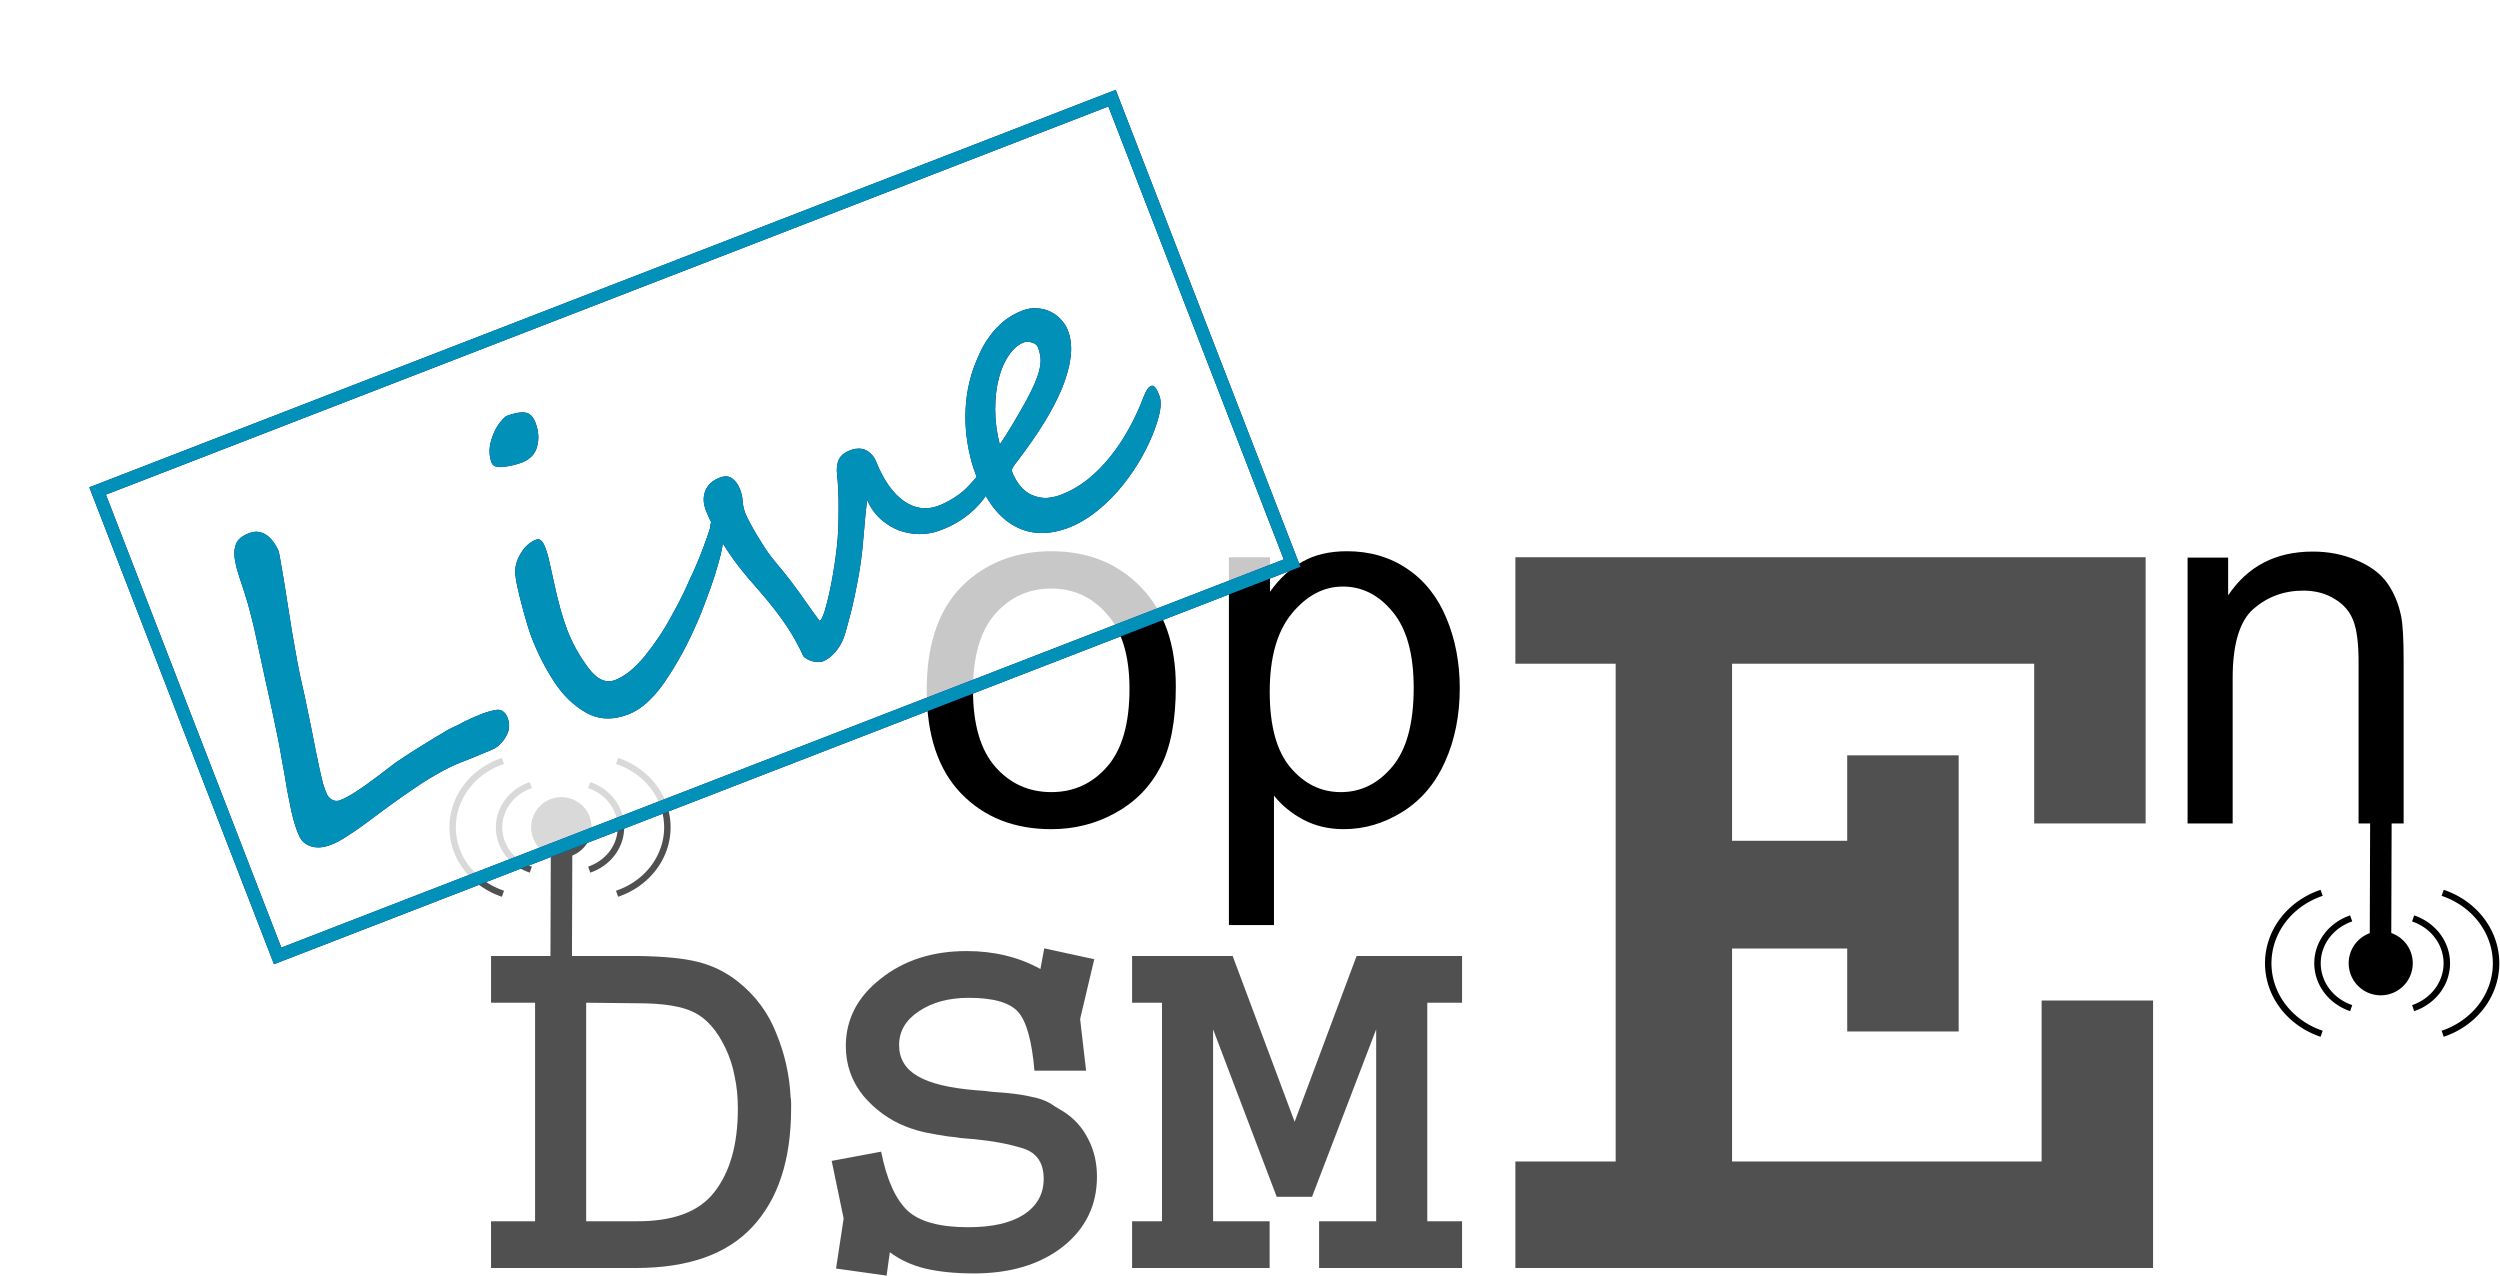 <?xml version="1.0" encoding="UTF-8" standalone="no"?>
<!-- Created with Inkscape (http://www.inkscape.org/) -->

<svg
   xmlns:dc="http://purl.org/dc/elements/1.1/"
   xmlns:cc="http://creativecommons.org/ns#"
   xmlns:rdf="http://www.w3.org/1999/02/22-rdf-syntax-ns#"
   xmlns:svg="http://www.w3.org/2000/svg"
   xmlns="http://www.w3.org/2000/svg"
   xmlns:sodipodi="http://sodipodi.sourceforge.net/DTD/sodipodi-0.dtd"
   xmlns:inkscape="http://www.inkscape.org/namespaces/inkscape"
   width="116.81mm"
   height="59.602mm"
   viewBox="0 0 413.892 211.19"
   id="svg2"
   version="1.1"
   inkscape:version="0.91 r13725"
   sodipodi:docname="opendsme-flat.svg"
   inkscape:export-filename="E:\Repositories\Masterarbeit\misc\opendsme_2.png"
   inkscape:export-xdpi="300"
   inkscape:export-ydpi="300">
  <defs
     id="defs4">
    <filter
       inkscape:collect="always"
       style="color-interpolation-filters:sRGB"
       id="filter4552"
       x="-0.07"
       width="1.14"
       y="-0.153"
       height="1.305">
      <feGaussianBlur
         inkscape:collect="always"
         stdDeviation="5.25"
         id="feGaussianBlur4554" />
    </filter>
    <filter
       inkscape:collect="always"
       style="color-interpolation-filters:sRGB"
       id="filter4560"
       x="-0.065"
       width="1.13"
       y="-0.182"
       height="1.365">
      <feGaussianBlur
         inkscape:collect="always"
         stdDeviation="4.317"
         id="feGaussianBlur4562" />
    </filter>
  </defs>
  <sodipodi:namedview
     id="base"
     pagecolor="#ffffff"
     bordercolor="#666666"
     borderopacity="1.0"
     inkscape:pageopacity="0.0"
     inkscape:pageshadow="2"
     inkscape:zoom="2.8284272"
     inkscape:cx="177.29295"
     inkscape:cy="116.35608"
     inkscape:document-units="px"
     inkscape:current-layer="g4183"
     showgrid="false"
     showguides="true"
     inkscape:guide-bbox="true"
     fit-margin-top="0"
     fit-margin-left="0"
     fit-margin-right="0"
     fit-margin-bottom="0"
     inkscape:window-width="1920"
     inkscape:window-height="1017"
     inkscape:window-x="1912"
     inkscape:window-y="-8"
     inkscape:window-maximized="1" />
  <g
     inkscape:label="Layer 1"
     inkscape:groupmode="layer"
     id="layer1"
     transform="translate(44.929,215.278)"
     style="display:inline"
     sodipodi:insensitive="true">
    <g
       style="font-style:normal;font-weight:normal;font-size:25px;line-height:125%;font-family:sans-serif;letter-spacing:0px;word-spacing:0px;writing-mode:lr-tb;fill:#000000;fill-opacity:1;stroke:none;stroke-width:1px;stroke-linecap:butt;stroke-linejoin:miter;stroke-opacity:1"
       id="text4136">
      <path
         d="m 108.489,-101.01 q 0,-12.229 6.798,-18.115 5.679,-4.892 13.846,-4.892 9.078,0 14.841,5.969 5.762,5.928 5.762,16.416 0,8.498 -2.57,13.39 -2.529,4.85 -7.42,7.545 -4.85,2.695 -10.612,2.695 -9.244,0 -14.965,-5.928 -5.679,-5.928 -5.679,-17.079 z m 7.669,0 q 0,8.457 3.689,12.685 3.689,4.187 9.286,4.187 5.555,0 9.244,-4.228 3.689,-4.228 3.689,-12.892 0,-8.166 -3.731,-12.353 -3.689,-4.228 -9.203,-4.228 -5.596,0 -9.286,4.187 -3.689,4.187 -3.689,12.644 z"
         style="font-style:normal;font-variant:normal;font-weight:normal;font-stretch:normal;font-size:84.898px;font-family:Arial;-inkscape-font-specification:Arial"
         id="path4161"
         inkscape:connector-curvature="0" />
      <path
         d="m 158.525,-62.126 0,-60.896 6.798,0 0,5.721 q 2.404,-3.358 5.431,-5.016 3.026,-1.7 7.337,-1.7 5.638,0 9.949,2.902 4.311,2.902 6.508,8.208 2.197,5.265 2.197,11.566 0,6.757 -2.446,12.188 -2.404,5.389 -7.047,8.291 -4.601,2.86 -9.7,2.86 -3.731,0 -6.716,-1.575 -2.943,-1.575 -4.85,-3.98 l 0,21.432 -7.462,0 z m 6.757,-38.635 q 0,8.498 3.441,12.561 3.441,4.063 8.332,4.063 4.975,0 8.498,-4.187 3.565,-4.228 3.565,-13.058 0,-8.415 -3.482,-12.602 -3.441,-4.187 -8.249,-4.187 -4.767,0 -8.457,4.477 -3.648,4.436 -3.648,12.934 z"
         style="font-style:normal;font-variant:normal;font-weight:normal;font-stretch:normal;font-size:84.898px;font-family:Arial;-inkscape-font-specification:Arial"
         id="path4163"
         inkscape:connector-curvature="0" />
    </g>
    <g
       id="g4231"
       transform="matrix(1.061,0,0,1.061,-34.344,5.038)">
      <g
         style="font-style:normal;font-variant:normal;font-weight:normal;font-stretch:normal;font-size:27.125px;line-height:125%;font-family:Umpush;-inkscape-font-specification:Umpush;letter-spacing:0px;word-spacing:0px;writing-mode:lr-tb;fill:#000000;fill-opacity:1;stroke:none;stroke-width:1px;stroke-linecap:butt;stroke-linejoin:miter;stroke-opacity:1"
         id="text4148">
        <path
           d="m 331.373,-79.16 0,-41.484 6.328,0 0,5.898 q 4.57,-6.836 13.203,-6.836 3.75,0 6.875,1.367 3.164,1.328 4.727,3.516 1.562,2.188 2.188,5.195 0.391,1.953 0.391,6.836 l 0,25.508 -7.031,0 0,-25.234 q 0,-4.297 -0.82,-6.406 -0.82,-2.148 -2.93,-3.398 -2.07,-1.289 -4.883,-1.289 -4.492,0 -7.773,2.852 -3.242,2.852 -3.242,10.82 l 0,22.656 -7.031,0 z"
           style="font-style:normal;font-variant:normal;font-weight:normal;font-stretch:normal;font-size:80px;font-family:Arial;-inkscape-font-specification:Arial"
           id="path4166"
           inkscape:connector-curvature="0" />
      </g>
      <g
         id="g4219-5"
         transform="matrix(-3.075,0,0,-3.037,484.611,36.838)">
        <g
           transform="translate(-0.04,0)"
           id="g4177">
          <path
             sodipodi:nodetypes="cc"
             inkscape:connector-curvature="0"
             id="path4160-7"
             d="m 40.064,38.415 0.021,-6.58"
             style="fill:none;fill-rule:evenodd;stroke:#000000;stroke-width:1.092;stroke-linecap:butt;stroke-linejoin:miter;stroke-miterlimit:4;stroke-dasharray:none;stroke-opacity:1" />
          <path
             style="fill:#000000;fill-opacity:1;stroke:none;stroke-width:0.938;stroke-miterlimit:4;stroke-dasharray:none;stroke-dashoffset:0;stroke-opacity:1"
             d="m 41.699,31.01 a 1.626,1.646 0 0 1 -1.626,1.646 1.626,1.646 0 0 1 -1.626,-1.646 1.626,1.646 0 0 1 1.626,-1.646 1.626,1.646 0 0 1 1.626,1.646 z"
             id="path4164-2"
             inkscape:connector-curvature="0" />
          <path
             style="fill:none;fill-opacity:1;stroke:#000000;stroke-width:0.328;stroke-miterlimit:4;stroke-dasharray:none;stroke-dashoffset:0;stroke-opacity:1"
             d="m 41.572,28.705 a 2.597,2.453 0 0 1 1.709,2.305 2.597,2.453 0 0 1 -1.709,2.305"
             id="path4170-1"
             inkscape:connector-curvature="0" />
          <path
             transform="scale(-1,1)"
             style="fill:none;fill-opacity:1;stroke:#000000;stroke-width:0.328;stroke-miterlimit:4;stroke-dasharray:none;stroke-dashoffset:0;stroke-opacity:1"
             d="m -38.428,28.705 a 2.597,2.453 0 0 1 1.709,2.305 2.597,2.453 0 0 1 -1.709,2.305"
             id="path4170-6-2"
             inkscape:connector-curvature="0" />
          <path
             transform="scale(-1,1)"
             style="fill:none;fill-opacity:1;stroke:#000000;stroke-width:0.328;stroke-miterlimit:4;stroke-dasharray:none;stroke-dashoffset:0;stroke-opacity:1"
             d="m -36.929,27.388 a 4.119,3.854 0 0 1 2.71,3.621 4.119,3.854 0 0 1 -2.71,3.621"
             id="path4170-6-3-7"
             inkscape:connector-curvature="0" />
          <path
             style="fill:none;fill-opacity:1;stroke:#000000;stroke-width:0.328;stroke-miterlimit:4;stroke-dasharray:none;stroke-dashoffset:0;stroke-opacity:1"
             d="m 43.071,27.388 a 4.119,3.854 0 0 1 2.71,3.621 4.119,3.854 0 0 1 -2.71,3.621"
             id="path4170-6-3-2-2"
             inkscape:connector-curvature="0" />
        </g>
      </g>
    </g>
    <g
       style="font-style:normal;font-weight:normal;font-size:205px;line-height:125%;font-family:sans-serif;letter-spacing:0px;word-spacing:0px;fill:#505050;fill-opacity:1;stroke:none;stroke-width:1px;stroke-linecap:butt;stroke-linejoin:miter;stroke-opacity:1"
       id="text4158">
      <path
         d="m 310.297,-123.024 0,44.075 -18.45,0 0,-26.445 -50.02,0 0,29.315 19.065,0 0,-14.145 18.45,0 0,45.715 -18.45,0 0,-13.735 -19.065,0 0,35.26 51.25,0 0,-26.65 18.45,0 0,44.28 -105.575,0 0,-17.63 16.605,0 0,-82.41 -16.605,0 0,-17.63 104.345,0 0,0 z"
         style="font-style:normal;font-variant:normal;font-weight:100;font-stretch:normal;font-size:205px;font-family:Courier;-inkscape-font-specification:'Courier Thin';fill:#505050;fill-opacity:1"
         id="path4174"
         inkscape:connector-curvature="0" />
    </g>
    <g
       id="g4243"
       transform="translate(0,1.636)">
      <g
         style="font-style:normal;font-weight:normal;font-size:25px;line-height:125%;font-family:sans-serif;letter-spacing:0px;word-spacing:0px;writing-mode:lr-tb;fill:#505050;fill-opacity:1;stroke:none;stroke-width:1px;stroke-linecap:butt;stroke-linejoin:miter;stroke-opacity:1"
         id="text4140">
        <path
           d="m 43.656,-14.725 0,-36.18 -7.29,0 0,-7.74 24.21,0 q 6.57,0.09 10.08,0.99 3.6,0.9 6.57,3.24 4.41,3.51 6.39,8.64 2.07,5.04 2.34,10.44 0.09,0.45 0.09,0.99 0,0.45 0,0.9 0,12.78 -6.39,19.62 -6.3,6.84 -19.35,6.84 l -23.94,0 0,-7.74 7.29,0 0,0 z m 8.46,-36.18 0,36.18 8.19,0 q 9.27,0.09 13.05,-4.86 3.87,-4.95 3.87,-13.77 0,-2.97 -0.54,-5.4 -0.45,-2.43 -1.53,-4.68 -2.07,-4.32 -5.13,-5.85 -2.97,-1.53 -9.36,-1.53 l -8.55,-0.09 0,0 z"
           style="font-style:normal;font-variant:normal;font-weight:100;font-stretch:normal;font-size:90px;font-family:Courier;-inkscape-font-specification:'Courier Thin';fill:#505050;fill-opacity:1"
           id="path4177"
           inkscape:connector-curvature="0" />
        <path
           d="m 127.951,-59.905 8.28,1.8 -2.34,9.9 0.99,8.55 -8.55,0 q -0.63,-7.38 -2.7,-9.72 -2.07,-2.34 -8.19,-2.34 -4.95,0 -8.28,2.25 -3.24,2.16 -3.24,5.58 0,3.33 3.06,5.13 3.06,1.8 9.63,2.34 1.53,0.09 2.79,0.27 1.35,0.09 2.34,0.18 2.61,0.27 4.05,0.63 1.53,0.27 2.79,0.9 0.54,0.27 1.17,0.72 0.63,0.36 1.35,0.81 2.7,1.71 4.14,4.59 1.44,2.79 1.44,6.21 0,7.11 -5.67,11.61 -5.67,4.41 -14.67,4.41 -4.68,0 -8.1,-0.81 -3.33,-0.81 -5.85,-2.7 l -0.54,3.87 -8.37,-1.17 1.26,-8.28 -1.98,-9.54 8.19,-1.53 q 1.35,6.84 4.32,9.72 2.97,2.79 10.08,2.79 5.94,0 9.18,-2.07 3.33,-2.16 3.33,-5.94 0,-3.96 -3.42,-5.04 -3.42,-1.08 -8.1,-1.53 -1.08,-0.09 -2.16,-0.18 -1.08,-0.18 -2.16,-0.27 -1.8,-0.27 -3.6,-0.63 -1.71,-0.36 -3.33,-0.99 -4.14,-1.62 -7.11,-5.13 -2.88,-3.6 -2.88,-8.19 0,-6.66 5.76,-11.16 5.76,-4.59 14.22,-4.59 3.42,0 6.39,0.72 3.06,0.72 5.85,2.25 l 0.63,-3.42 0,0 z"
           style="font-style:normal;font-variant:normal;font-weight:100;font-stretch:normal;font-size:90px;font-family:Courier;-inkscape-font-specification:'Courier Thin';fill:#505050;fill-opacity:1"
           id="path4179"
           inkscape:connector-curvature="0" />
        <path
           d="m 159.146,-58.645 10.26,27.45 10.26,-27.45 17.46,0 0,7.74 -5.76,0 0,36.18 5.76,0 0,7.74 -23.67,0 0,-7.74 9.45,0 0,-31.77 -10.62,27.72 -5.85,0 -10.53,-27.72 0,31.77 9.36,0 0,7.74 -22.77,0 0,-7.74 4.95,0 0,-36.18 -4.95,0 0,-7.74 16.65,0 0,0 z"
           style="font-style:normal;font-variant:normal;font-weight:100;font-stretch:normal;font-size:90px;font-family:Courier;-inkscape-font-specification:'Courier Thin';fill:#505050;fill-opacity:1"
           id="path4181"
           inkscape:connector-curvature="0" />
      </g>
      <g
         id="g4219-5-6"
         transform="matrix(3.075,0,0,3.037,-75.095,-174.117)">
        <g
           transform="translate(-0.04,0)"
           id="g4177-3">
          <g
             id="g4221">
            <path
               style="fill:none;fill-rule:evenodd;stroke:#505050;stroke-width:1.159;stroke-linecap:butt;stroke-linejoin:miter;stroke-miterlimit:4;stroke-dasharray:none;stroke-opacity:1"
               d="m 40.064,38.415 0.021,-6.58"
               id="path4160-7-8"
               inkscape:connector-curvature="0"
               sodipodi:nodetypes="cc" />
            <path
               style="fill:#505050;fill-opacity:1;stroke:none;stroke-width:0.938;stroke-miterlimit:4;stroke-dasharray:none;stroke-dashoffset:0;stroke-opacity:1"
               d="m 41.699,31.01 a 1.626,1.646 0 0 1 -1.626,1.646 1.626,1.646 0 0 1 -1.626,-1.646 1.626,1.646 0 0 1 1.626,-1.646 1.626,1.646 0 0 1 1.626,1.646 z"
               id="path4164-2-5"
               inkscape:connector-curvature="0" />
            <path
               style="fill:none;fill-opacity:1;stroke:#505050;stroke-width:0.348;stroke-miterlimit:4;stroke-dasharray:none;stroke-dashoffset:0;stroke-opacity:1"
               d="m 41.572,28.705 a 2.597,2.453 0 0 1 1.709,2.305 2.597,2.453 0 0 1 -1.709,2.305"
               id="path4170-1-3"
               inkscape:connector-curvature="0" />
            <path
               transform="scale(-1,1)"
               style="fill:none;fill-opacity:1;stroke:#505050;stroke-width:0.348;stroke-miterlimit:4;stroke-dasharray:none;stroke-dashoffset:0;stroke-opacity:1"
               d="m -38.428,28.705 a 2.597,2.453 0 0 1 1.709,2.305 2.597,2.453 0 0 1 -1.709,2.305"
               id="path4170-6-2-0"
               inkscape:connector-curvature="0" />
            <path
               transform="scale(-1,1)"
               style="fill:none;fill-opacity:1;stroke:#505050;stroke-width:0.348;stroke-miterlimit:4;stroke-dasharray:none;stroke-dashoffset:0;stroke-opacity:1"
               d="m -36.929,27.388 a 4.119,3.854 0 0 1 2.71,3.621 4.119,3.854 0 0 1 -2.71,3.621"
               id="path4170-6-3-7-8"
               inkscape:connector-curvature="0" />
            <path
               style="fill:none;fill-opacity:1;stroke:#505050;stroke-width:0.348;stroke-miterlimit:4;stroke-dasharray:none;stroke-dashoffset:0;stroke-opacity:1"
               d="m 43.071,27.388 a 4.119,3.854 0 0 1 2.71,3.621 4.119,3.854 0 0 1 -2.71,3.621"
               id="path4170-6-3-2-2-4"
               inkscape:connector-curvature="0" />
          </g>
        </g>
      </g>
    </g>
  </g>
  <g
     inkscape:groupmode="layer"
     id="layer3"
     inkscape:label="Live"
     style="display:inline"
     transform="translate(14.411,14.055)">
    <g
       id="g4616"
       transform="matrix(0.943,-0.333,0.333,0.943,251.569,124.21)">
      <g
         id="g4175"
         transform="matrix(1,-0.03,0.03,1,2.9,-3.813)">
        <g
           id="g4183">
          <path
             style="opacity:1;fill:#ffffff;fill-opacity:0.784;stroke:#001e82;stroke-width:2.126;stroke-linecap:butt;stroke-linejoin:miter;stroke-miterlimit:4;stroke-dasharray:none;stroke-dashoffset:0;stroke-opacity:1"
             d="m -215.29,-139.551 180,0 0,82.5 -180,0 z"
             id="rect4169-7-8" />
          <g
             style="font-style:normal;font-variant:normal;font-weight:normal;font-stretch:normal;font-size:15px;line-height:125%;font-family:Arial;-inkscape-font-specification:Arial;text-align:start;letter-spacing:0px;word-spacing:0px;writing-mode:lr-tb;text-anchor:start;fill:#001e82;fill-opacity:1;stroke:none;stroke-width:1px;stroke-linecap:butt;stroke-linejoin:miter;stroke-opacity:1"
             id="text4165-1-9">
            <path
               d="m -166.237,-77.981 q -0.684,0.854 -1.743,1.401 -1.06,0.513 -1.88,0.513 -0.479,0 -1.196,0.034 -0.718,0 -1.504,0.034 -0.752,0 -1.47,0.034 -0.718,0 -1.196,0 -2.188,0 -4.58,0.376 -2.358,0.342 -4.717,0.923 -2.358,0.547 -4.683,1.162 -2.29,0.649 -4.341,1.196 -2.051,0.581 -3.828,0.923 -1.743,0.376 -3.008,0.376 -2.051,0 -3.213,-0.957 -1.128,-0.923 -1.196,-2.222 -0.068,-0.82 0,-1.948 0.068,-1.128 0.273,-2.461 0.205,-1.333 0.479,-2.803 0.273,-1.504 0.615,-3.042 0.205,-1.025 0.513,-2.666 0.342,-1.641 0.649,-3.418 0.308,-1.812 0.581,-3.486 0.273,-1.709 0.444,-2.803 0.376,-2.495 0.684,-4.478 0.342,-2.017 0.615,-3.862 0.308,-1.846 0.581,-3.726 0.273,-1.914 0.513,-4.272 0.205,-2.563 0.273,-4.58 0.103,-2.017 0.444,-3.384 0.376,-1.401 1.162,-2.119 0.82,-0.752 2.495,-0.752 0.957,0 1.572,0.376 0.649,0.376 1.06,0.991 0.41,0.615 0.615,1.401 0.205,0.786 0.273,1.572 0.034,0.239 -0.239,1.538 -0.239,1.299 -0.649,3.247 -0.41,1.914 -0.923,4.272 -0.513,2.358 -1.025,4.785 -0.479,2.427 -0.923,4.717 -0.41,2.256 -0.649,3.965 -0.205,1.504 -0.513,3.247 -0.273,1.709 -0.581,3.486 -0.308,1.743 -0.615,3.486 -0.308,1.743 -0.547,3.281 -0.239,1.504 -0.376,2.734 -0.103,1.196 -0.034,1.914 0.068,0.615 0.513,1.128 0.444,0.513 1.196,0.513 0.82,0 2.051,-0.205 1.265,-0.239 2.666,-0.581 1.436,-0.376 2.905,-0.786 1.47,-0.444 2.803,-0.82 0.308,-0.103 1.162,-0.273 0.889,-0.205 2.017,-0.444 1.162,-0.239 2.461,-0.479 1.299,-0.239 2.427,-0.444 1.162,-0.205 2.051,-0.342 0.889,-0.137 1.23,-0.137 0.444,0 1.23,-0.103 0.82,-0.103 1.846,-0.171 1.025,-0.068 2.222,-0.068 1.196,0 2.393,0.239 0.615,0.137 0.923,0.615 0.308,0.444 0.342,1.06 0.034,0.615 -0.137,1.23 -0.171,0.615 -0.513,1.06 z"
               style="font-style:normal;font-variant:normal;font-weight:normal;font-stretch:normal;font-size:70px;font-family:'Segoe Script';-inkscape-font-specification:'Segoe Script'"
               id="path4180" />
            <path
               d="m -143.645,-123.953 q 0,2.222 -1.162,3.794 -1.128,1.572 -3.315,1.572 -1.367,0 -3.042,-0.41 -1.641,-0.41 -1.641,-1.333 0,-1.675 1.025,-3.179 1.06,-1.538 2.529,-2.495 1.196,-0.684 1.538,-0.684 1.948,0 3.008,0.547 1.06,0.513 1.06,2.188 z m 22.388,27.788 0,0.068 q 0,0.752 -0.684,1.982 -0.684,1.23 -1.846,2.769 -1.128,1.538 -2.632,3.281 -1.504,1.743 -3.145,3.521 -1.948,2.051 -4.067,3.965 -2.085,1.88 -4.546,3.657 -4.785,3.555 -8.545,3.555 -4.136,0 -6.426,-2.769 -2.29,-2.803 -3.11,-6.768 -0.82,-3.931 -0.82,-8.101 0,-1.743 0.41,-5.435 0.205,-1.846 0.41,-3.179 0.205,-1.333 0.444,-2.153 0.479,-1.606 2.017,-2.803 1.572,-1.265 3.281,-1.265 0.923,0 0.923,1.743 0,1.162 -0.239,2.632 -0.205,1.47 -0.444,2.905 -0.444,2.7 -0.649,4.854 -0.205,2.119 -0.205,3.691 0,3.486 0.957,6.973 0.957,3.589 3.452,3.589 2.529,0 5.879,-1.846 1.675,-0.957 3.35,-2.119 1.675,-1.162 3.35,-2.598 1.743,-1.436 3.281,-2.871 1.538,-1.47 3.076,-3.008 1.538,-1.538 2.7,-2.871 1.196,-1.333 2.085,-2.461 0.068,-0.137 0.273,-0.513 0.205,-0.376 0.376,-0.376 l 0.068,0.034 q 0.273,0 0.41,0.205 0.137,0.171 0.308,0.547 0.342,0.752 0.308,1.162 z"
               style="font-style:normal;font-variant:normal;font-weight:normal;font-stretch:normal;font-size:70px;font-family:'Segoe Script';-inkscape-font-specification:'Segoe Script'"
               id="path4182" />
            <path
               d="m -75.49,-89.432 q 0,0.479 -0.376,1.094 -0.342,0.581 -0.957,1.196 -0.615,0.615 -1.436,1.23 -0.786,0.581 -1.641,1.025 -1.982,1.025 -4.067,1.436 -2.051,0.41 -4.102,0.308 -1.504,-0.068 -3.076,-0.684 -1.572,-0.649 -2.871,-1.777 -1.265,-1.162 -2.119,-2.803 -0.854,-1.675 -0.957,-3.794 -0.103,0.205 -0.342,0.684 -0.239,0.444 -0.684,1.299 -0.41,0.854 -1.06,2.153 -0.615,1.299 -1.538,3.11 -0.923,1.812 -1.982,3.589 -1.06,1.743 -2.085,3.315 -1.025,1.572 -1.948,2.837 -0.923,1.265 -1.538,2.085 -0.786,1.06 -1.606,1.709 -0.82,0.649 -1.538,0.957 -0.718,0.342 -1.265,0.444 -0.547,0.103 -0.854,0.103 -0.376,0 -0.82,-0.205 -0.41,-0.171 -0.82,-0.444 -0.376,-0.273 -0.684,-0.649 -0.308,-0.342 -0.41,-0.718 -0.034,-1.025 -0.205,-2.29 -0.137,-1.299 -0.479,-2.905 -0.342,-1.641 -0.923,-3.589 -0.581,-1.948 -1.436,-4.307 -1.846,-4.819 -2.563,-8.682 -0.718,-3.862 -0.718,-6.494 0,-1.914 1.094,-3.076 1.094,-1.162 2.974,-1.162 1.367,0 1.914,0.889 0.547,0.889 0.547,2.119 0,1.025 -0.308,2.017 -0.308,0.991 -0.308,2.017 0,0.547 0.137,1.709 0.137,1.128 0.376,2.495 0.239,1.367 0.547,2.803 0.342,1.401 0.718,2.461 0.684,1.948 1.23,3.862 0.547,1.88 0.923,3.486 0.41,1.572 0.684,2.7 0.273,1.094 0.41,1.504 0.273,0.034 0.82,-0.547 0.547,-0.581 1.196,-1.504 0.684,-0.923 1.436,-2.085 0.786,-1.196 1.47,-2.358 0.718,-1.196 1.299,-2.256 0.615,-1.094 0.991,-1.846 0.513,-0.991 1.128,-2.393 0.615,-1.401 1.196,-2.905 0.615,-1.538 1.094,-2.974 0.513,-1.47 0.786,-2.563 0.41,-1.572 1.23,-2.324 0.82,-0.786 2.529,-0.718 0.513,0 1.06,0.205 0.547,0.171 0.991,0.581 0.444,0.41 0.718,1.06 0.308,0.615 0.308,1.504 0.034,2.563 0.547,4.512 0.513,1.914 1.401,3.213 0.889,1.299 2.085,1.982 1.196,0.684 2.632,0.752 1.436,0.068 3.145,-0.273 1.743,-0.342 3.11,-1.025 1.367,-0.684 2.427,-1.23 1.06,-0.547 1.743,-0.513 0.82,0.034 0.82,0.649 z"
               style="font-style:normal;font-variant:normal;font-weight:normal;font-stretch:normal;font-size:70px;font-family:'Segoe Script';-inkscape-font-specification:'Segoe Script'"
               id="path4184" />
            <path
               d="m -61.613,-105.496 q 0,-0.376 -0.205,-0.684 -0.205,-0.308 -0.513,-0.513 -0.273,-0.205 -0.615,-0.308 -0.308,-0.137 -0.547,-0.137 -1.504,0 -3.076,1.094 -1.572,1.06 -2.939,2.974 -1.367,1.914 -2.393,4.546 -1.025,2.632 -1.401,5.708 0.479,-0.308 1.265,-0.889 0.786,-0.581 1.675,-1.265 0.923,-0.718 1.812,-1.436 0.923,-0.718 1.641,-1.333 1.572,-1.333 2.598,-2.358 1.025,-1.06 1.606,-1.914 0.615,-0.889 0.854,-1.709 0.239,-0.855 0.239,-1.777 z m 15.859,14.595 q 0,1.196 -0.889,2.598 -0.889,1.401 -2.529,3.145 -1.88,1.982 -4.136,3.691 -2.256,1.675 -4.648,2.939 -2.393,1.23 -4.854,1.948 -2.461,0.718 -4.751,0.718 -5.366,0 -8.306,-3.452 -2.939,-3.452 -2.939,-10.117 0,-2.119 0.376,-4.307 0.376,-2.222 1.094,-4.375 0.752,-2.153 1.846,-4.17 1.128,-2.017 2.598,-3.76 0.923,-1.06 2.051,-2.153 1.128,-1.094 2.495,-1.948 1.367,-0.889 2.974,-1.436 1.641,-0.547 3.555,-0.547 1.367,0 2.461,0.547 1.094,0.513 1.846,1.333 0.752,0.82 1.128,1.846 0.41,1.025 0.41,2.017 0,2.085 -1.128,4.238 -1.128,2.119 -3.179,4.307 -2.051,2.153 -4.922,4.341 -2.871,2.153 -6.392,4.307 -0.479,0.273 -0.957,0.615 -0.479,0.308 -0.479,0.786 0,1.025 0.273,2.153 0.273,1.128 0.991,2.085 0.718,0.923 1.914,1.538 1.23,0.615 3.11,0.615 2.393,0 4.854,-0.752 2.495,-0.786 4.854,-2.153 2.393,-1.367 4.614,-3.247 2.256,-1.88 4.204,-4.067 1.094,-1.196 1.743,-1.196 0.376,0 0.547,0.444 0.171,0.444 0.171,1.47 z"
               style="font-style:normal;font-variant:normal;font-weight:normal;font-stretch:normal;font-size:70px;font-family:'Segoe Script';-inkscape-font-specification:'Segoe Script'"
               id="path4186" />
          </g>
          <path
             style="opacity:1;fill:none;fill-opacity:0.458;stroke:#0090b8;stroke-width:2.126;stroke-linecap:butt;stroke-linejoin:miter;stroke-miterlimit:4;stroke-dasharray:none;stroke-dashoffset:0;stroke-opacity:1;filter:url(#filter4552)"
             d="m -215.29,-139.551 180,0 0,82.5 -180,0 z"
             id="rect4169" />
          <g
             style="font-style:normal;font-variant:normal;font-weight:normal;font-stretch:normal;font-size:15px;line-height:125%;font-family:Arial;-inkscape-font-specification:Arial;text-align:start;letter-spacing:0px;word-spacing:0px;writing-mode:lr-tb;text-anchor:start;fill:#0090b8;fill-opacity:1;stroke:none;stroke-width:1px;stroke-linecap:butt;stroke-linejoin:miter;stroke-opacity:1;filter:url(#filter4560)"
             id="text4165">
            <path
               d="m -166.237,-77.982 q -0.684,0.854 -1.743,1.401 -1.06,0.513 -1.88,0.513 -0.479,0 -1.196,0.034 -0.718,0 -1.504,0.034 -0.752,0 -1.47,0.034 -0.718,0 -1.196,0 -2.188,0 -4.58,0.376 -2.358,0.342 -4.717,0.923 -2.358,0.547 -4.683,1.162 -2.29,0.649 -4.341,1.196 -2.051,0.581 -3.828,0.923 -1.743,0.376 -3.008,0.376 -2.051,0 -3.213,-0.957 -1.128,-0.923 -1.196,-2.222 -0.068,-0.82 0,-1.948 0.068,-1.128 0.273,-2.461 0.205,-1.333 0.479,-2.803 0.273,-1.504 0.615,-3.042 0.205,-1.025 0.513,-2.666 0.342,-1.641 0.649,-3.418 0.308,-1.812 0.581,-3.486 0.273,-1.709 0.444,-2.803 0.376,-2.495 0.684,-4.478 0.342,-2.017 0.615,-3.862 0.308,-1.846 0.581,-3.726 0.273,-1.914 0.513,-4.272 0.205,-2.563 0.273,-4.58 0.103,-2.017 0.444,-3.384 0.376,-1.401 1.162,-2.119 0.82,-0.752 2.495,-0.752 0.957,0 1.572,0.376 0.649,0.376 1.06,0.991 0.41,0.615 0.615,1.401 0.205,0.786 0.273,1.572 0.034,0.239 -0.239,1.538 -0.239,1.299 -0.649,3.247 -0.41,1.914 -0.923,4.272 -0.513,2.358 -1.025,4.785 -0.479,2.427 -0.923,4.717 -0.41,2.256 -0.649,3.965 -0.205,1.504 -0.513,3.247 -0.273,1.709 -0.581,3.486 -0.308,1.743 -0.615,3.486 -0.308,1.743 -0.547,3.281 -0.239,1.504 -0.376,2.734 -0.103,1.196 -0.034,1.914 0.068,0.615 0.513,1.128 0.444,0.513 1.196,0.513 0.82,0 2.051,-0.205 1.265,-0.239 2.666,-0.581 1.436,-0.376 2.905,-0.786 1.47,-0.444 2.803,-0.82 0.308,-0.103 1.162,-0.273 0.889,-0.205 2.017,-0.444 1.162,-0.239 2.461,-0.479 1.299,-0.239 2.427,-0.444 1.162,-0.205 2.051,-0.342 0.889,-0.137 1.23,-0.137 0.444,0 1.23,-0.103 0.82,-0.103 1.846,-0.171 1.025,-0.068 2.222,-0.068 1.196,0 2.393,0.239 0.615,0.137 0.923,0.615 0.308,0.444 0.342,1.06 0.034,0.615 -0.137,1.23 -0.171,0.615 -0.513,1.06 z"
               style="font-style:normal;font-variant:normal;font-weight:normal;font-stretch:normal;font-size:70px;font-family:'Segoe Script';-inkscape-font-specification:'Segoe Script';fill:#0090b8;fill-opacity:1"
               id="path4190" />
            <path
               d="m -143.645,-123.953 q 0,2.222 -1.162,3.794 -1.128,1.572 -3.315,1.572 -1.367,0 -3.042,-0.41 -1.641,-0.41 -1.641,-1.333 0,-1.675 1.025,-3.179 1.06,-1.538 2.529,-2.495 1.196,-0.684 1.538,-0.684 1.948,0 3.008,0.547 1.06,0.513 1.06,2.188 z m 22.388,27.788 0,0.068 q 0,0.752 -0.684,1.982 -0.684,1.23 -1.846,2.769 -1.128,1.538 -2.632,3.281 -1.504,1.743 -3.145,3.521 -1.948,2.051 -4.067,3.965 -2.085,1.88 -4.546,3.657 -4.785,3.555 -8.545,3.555 -4.136,0 -6.426,-2.769 -2.29,-2.803 -3.11,-6.768 -0.82,-3.931 -0.82,-8.101 0,-1.743 0.41,-5.435 0.205,-1.846 0.41,-3.179 0.205,-1.333 0.444,-2.153 0.479,-1.606 2.017,-2.803 1.572,-1.265 3.281,-1.265 0.923,0 0.923,1.743 0,1.162 -0.239,2.632 -0.205,1.47 -0.444,2.905 -0.444,2.7 -0.649,4.854 -0.205,2.119 -0.205,3.691 0,3.486 0.957,6.973 0.957,3.589 3.452,3.589 2.529,0 5.879,-1.846 1.675,-0.957 3.35,-2.119 1.675,-1.162 3.35,-2.598 1.743,-1.436 3.281,-2.871 1.538,-1.47 3.076,-3.008 1.538,-1.538 2.7,-2.871 1.196,-1.333 2.085,-2.461 0.068,-0.137 0.273,-0.513 0.205,-0.376 0.376,-0.376 l 0.068,0.034 q 0.273,0 0.41,0.205 0.137,0.171 0.308,0.547 0.342,0.752 0.308,1.162 z"
               style="font-style:normal;font-variant:normal;font-weight:normal;font-stretch:normal;font-size:70px;font-family:'Segoe Script';-inkscape-font-specification:'Segoe Script';fill:#0090b8;fill-opacity:1"
               id="path4192" />
            <path
               d="m -75.49,-89.432 q 0,0.479 -0.376,1.094 -0.342,0.581 -0.957,1.196 -0.615,0.615 -1.436,1.23 -0.786,0.581 -1.641,1.025 -1.982,1.025 -4.067,1.436 -2.051,0.41 -4.102,0.308 -1.504,-0.068 -3.076,-0.684 -1.572,-0.649 -2.871,-1.777 -1.265,-1.162 -2.119,-2.803 -0.854,-1.675 -0.957,-3.794 -0.103,0.205 -0.342,0.684 -0.239,0.444 -0.684,1.299 -0.41,0.854 -1.06,2.153 -0.615,1.299 -1.538,3.11 -0.923,1.812 -1.982,3.589 -1.06,1.743 -2.085,3.315 -1.025,1.572 -1.948,2.837 -0.923,1.265 -1.538,2.085 -0.786,1.06 -1.606,1.709 -0.82,0.649 -1.538,0.957 -0.718,0.342 -1.265,0.444 -0.547,0.103 -0.854,0.103 -0.376,0 -0.82,-0.205 -0.41,-0.171 -0.82,-0.444 -0.376,-0.273 -0.684,-0.649 -0.308,-0.342 -0.41,-0.718 -0.034,-1.025 -0.205,-2.29 -0.137,-1.299 -0.479,-2.905 -0.342,-1.641 -0.923,-3.589 -0.581,-1.948 -1.436,-4.307 -1.846,-4.819 -2.563,-8.682 -0.718,-3.862 -0.718,-6.494 0,-1.914 1.094,-3.076 1.094,-1.162 2.974,-1.162 1.367,0 1.914,0.889 0.547,0.889 0.547,2.119 0,1.025 -0.308,2.017 -0.308,0.991 -0.308,2.017 0,0.547 0.137,1.709 0.137,1.128 0.376,2.495 0.239,1.367 0.547,2.803 0.342,1.401 0.718,2.461 0.684,1.948 1.23,3.862 0.547,1.88 0.923,3.486 0.41,1.572 0.684,2.7 0.273,1.094 0.41,1.504 0.273,0.034 0.82,-0.547 0.547,-0.581 1.196,-1.504 0.684,-0.923 1.436,-2.085 0.786,-1.196 1.47,-2.358 0.718,-1.196 1.299,-2.256 0.615,-1.094 0.991,-1.846 0.513,-0.991 1.128,-2.393 0.615,-1.401 1.196,-2.905 0.615,-1.538 1.094,-2.974 0.513,-1.47 0.786,-2.563 0.41,-1.572 1.23,-2.324 0.82,-0.786 2.529,-0.718 0.513,0 1.06,0.205 0.547,0.171 0.991,0.581 0.444,0.41 0.718,1.06 0.308,0.615 0.308,1.504 0.034,2.563 0.547,4.512 0.513,1.914 1.401,3.213 0.889,1.299 2.085,1.982 1.196,0.684 2.632,0.752 1.436,0.068 3.145,-0.273 1.743,-0.342 3.11,-1.025 1.367,-0.684 2.427,-1.23 1.06,-0.547 1.743,-0.513 0.82,0.034 0.82,0.649 z"
               style="font-style:normal;font-variant:normal;font-weight:normal;font-stretch:normal;font-size:70px;font-family:'Segoe Script';-inkscape-font-specification:'Segoe Script';fill:#0090b8;fill-opacity:1"
               id="path4194" />
            <path
               d="m -61.613,-105.496 q 0,-0.376 -0.205,-0.684 -0.205,-0.308 -0.513,-0.513 -0.273,-0.205 -0.615,-0.308 -0.308,-0.137 -0.547,-0.137 -1.504,0 -3.076,1.094 -1.572,1.06 -2.939,2.974 -1.367,1.914 -2.393,4.546 -1.025,2.632 -1.401,5.708 0.479,-0.308 1.265,-0.889 0.786,-0.581 1.675,-1.265 0.923,-0.718 1.812,-1.436 0.923,-0.718 1.641,-1.333 1.572,-1.333 2.598,-2.358 1.025,-1.06 1.606,-1.914 0.615,-0.889 0.854,-1.709 0.239,-0.855 0.239,-1.777 z m 15.859,14.595 q 0,1.196 -0.889,2.598 -0.889,1.401 -2.529,3.145 -1.88,1.982 -4.136,3.691 -2.256,1.675 -4.648,2.939 -2.393,1.23 -4.854,1.948 -2.461,0.718 -4.751,0.718 -5.366,0 -8.306,-3.452 -2.939,-3.452 -2.939,-10.117 0,-2.119 0.376,-4.307 0.376,-2.222 1.094,-4.375 0.752,-2.153 1.846,-4.17 1.128,-2.017 2.598,-3.76 0.923,-1.06 2.051,-2.153 1.128,-1.094 2.495,-1.948 1.367,-0.889 2.974,-1.436 1.641,-0.547 3.555,-0.547 1.367,0 2.461,0.547 1.094,0.513 1.846,1.333 0.752,0.82 1.128,1.846 0.41,1.025 0.41,2.017 0,2.085 -1.128,4.238 -1.128,2.119 -3.179,4.307 -2.051,2.153 -4.922,4.341 -2.871,2.153 -6.392,4.307 -0.479,0.273 -0.957,0.615 -0.479,0.308 -0.479,0.786 0,1.025 0.273,2.153 0.273,1.128 0.991,2.085 0.718,0.923 1.914,1.538 1.23,0.615 3.11,0.615 2.393,0 4.854,-0.752 2.495,-0.786 4.854,-2.153 2.393,-1.367 4.614,-3.247 2.256,-1.88 4.204,-4.067 1.094,-1.196 1.743,-1.196 0.376,0 0.547,0.444 0.171,0.444 0.171,1.47 z"
               style="font-style:normal;font-variant:normal;font-weight:normal;font-stretch:normal;font-size:70px;font-family:'Segoe Script';-inkscape-font-specification:'Segoe Script';fill:#0090b8;fill-opacity:1"
               id="path4196" />
          </g>
        </g>
      </g>
    </g>
  </g>
</svg>
